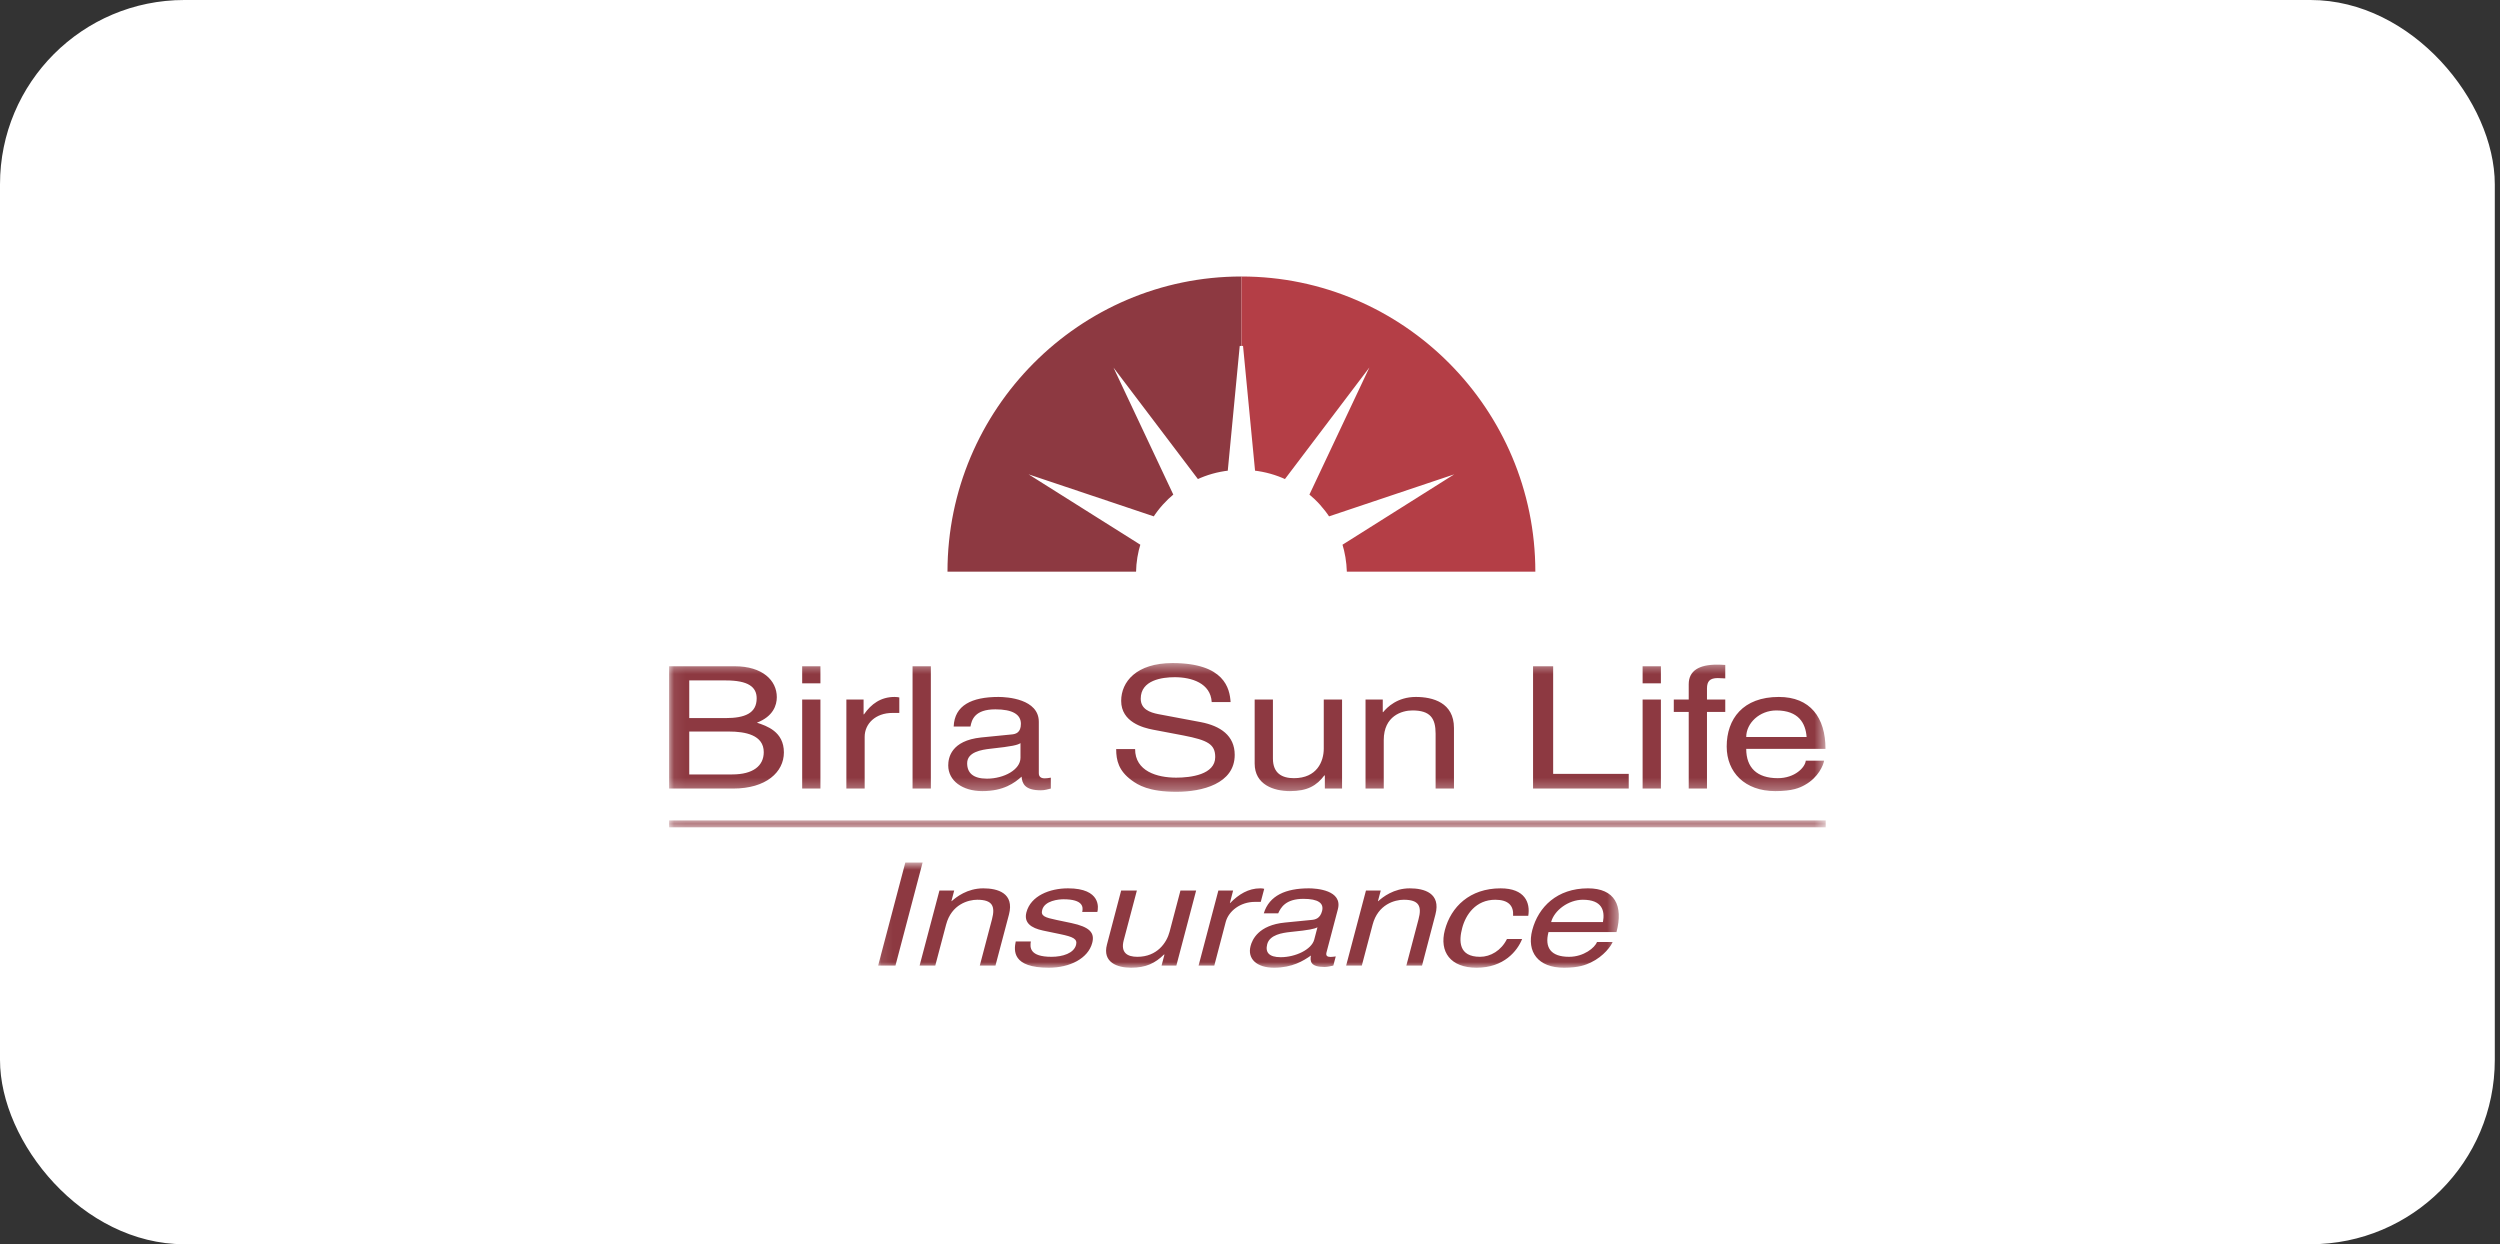 <svg width="217" height="108" viewBox="0 0 217 108" fill="none" xmlns="http://www.w3.org/2000/svg">
<rect x="0" y="0" width="217" height="108" fill="#333333" stroke="none"/>
<rect width="216.548" height="108" rx="16" fill="white"/>
<mask id="mask0_1_54" style="mask-type:luminance" maskUnits="userSpaceOnUse" x="58" y="71" width="101" height="1">
<path d="M58.076 71.2H158.472V71.849H58.076V71.2Z" fill="white"/>
</mask>
<g mask="url(#mask0_1_54)">
<path fill-rule="evenodd" clip-rule="evenodd" d="M58.076 71.813H158.472V71.212H58.076V71.813Z" fill="#8D3941"/>
</g>
<mask id="mask1_1_54" style="mask-type:luminance" maskUnits="userSpaceOnUse" x="76" y="74" width="65" height="10">
<path d="M76.1 74.83H140.546V84H76.1V74.83Z" fill="white"/>
</mask>
<g mask="url(#mask1_1_54)">
<path fill-rule="evenodd" clip-rule="evenodd" d="M138.618 81.766C138.439 82.256 137.475 83.051 136.196 83.051C134.63 83.051 134.05 82.268 134.41 80.903H140.312C140.92 78.606 140.167 77.108 137.833 77.108C135.163 77.108 133.531 78.716 133.001 80.73C132.507 82.615 133.484 84 135.758 84C137.056 84 137.645 83.747 138.072 83.55C139.234 82.997 139.849 82.084 139.977 81.766M134.638 80.036C134.903 79.022 136.138 78.098 137.39 78.098C139.046 78.098 139.324 79.022 139.136 80.036H134.638ZM131.337 79.492C131.396 78.619 130.933 78.098 129.79 78.098C128.101 78.098 127.223 79.392 126.919 80.549C126.624 81.666 126.595 83.051 128.468 83.051C129.379 83.051 130.31 82.505 130.803 81.507H132.12C131.709 82.541 130.538 84 128.17 84C125.897 84 124.918 82.615 125.413 80.73C125.945 78.716 127.577 77.108 130.251 77.108C132.367 77.108 132.839 78.355 132.653 79.492H131.337ZM123.432 83.812H122.071L123.126 79.799C123.432 78.666 123.175 78.098 121.847 78.098C121.073 78.098 119.609 78.49 119.143 80.262L118.206 83.812H116.845L118.566 77.296H119.85L119.605 78.216H119.639C120.019 77.869 120.979 77.108 122.366 77.108C123.622 77.108 125.088 77.521 124.594 79.38L123.432 83.812ZM110.949 79.275C111.171 78.778 111.592 78.02 113.139 78.02C114.421 78.02 114.934 78.395 114.756 79.078C114.587 79.725 114.175 79.82 113.844 79.85L111.543 80.076C109.229 80.3 108.692 81.569 108.55 82.115C108.252 83.236 109.101 84 110.585 84C112.163 84 113.139 83.398 113.787 82.941C113.7 83.438 113.752 83.935 114.958 83.935C115.269 83.935 115.489 83.861 115.733 83.812L115.943 83.017C115.784 83.04 115.606 83.062 115.484 83.062C115.207 83.062 115.067 82.957 115.137 82.681L116.126 78.928C116.567 77.26 114.257 77.108 113.609 77.108C111.617 77.108 110.172 77.724 109.698 79.275H110.949ZM114.076 81.556C113.844 82.43 112.433 83.085 111.167 83.085C110.146 83.085 109.81 82.664 109.994 81.956C110.213 81.129 111.319 80.97 112.004 80.896C113.734 80.721 114.105 80.624 114.356 80.486L114.076 81.556ZM105.401 83.812H104.037L105.755 77.296H107.035L106.753 78.384H106.778C107.525 77.619 108.369 77.108 109.39 77.108C109.561 77.108 109.633 77.124 109.735 77.149L109.434 78.283H108.924C107.661 78.283 106.647 79.078 106.393 80.024L105.401 83.812ZM100.824 83.812L101.072 82.867L101.047 82.841C100.277 83.599 99.477 84 98.181 84C96.988 84 95.672 83.541 96.085 81.982L97.317 77.296H98.681L97.538 81.618C97.258 82.689 97.842 83.051 98.722 83.051C100.439 83.051 101.27 81.829 101.518 80.884L102.464 77.296H103.825L102.108 83.812H100.824ZM93.937 79.154C94.031 78.74 94.026 78.057 92.31 78.057C91.896 78.057 90.674 78.172 90.463 78.98C90.318 79.513 90.703 79.64 91.701 79.85L92.988 80.119C94.582 80.459 95.041 80.96 94.805 81.844C94.451 83.192 92.863 84 91.038 84C87.844 84 88.003 82.505 88.166 81.717H89.476C89.391 82.228 89.36 83.051 91.271 83.051C92.247 83.051 93.212 82.739 93.402 82.017C93.539 81.493 93.138 81.317 92.039 81.086L90.544 80.775C89.476 80.549 88.858 80.088 89.093 79.188C89.469 77.758 91.11 77.108 92.703 77.108C95.591 77.108 95.34 78.828 95.251 79.154H93.937ZM86.406 83.812H85.046L86.103 79.799C86.403 78.666 86.155 78.098 84.825 78.098C84.053 78.098 82.587 78.49 82.12 80.262L81.182 83.812H79.821L81.544 77.296H82.825L82.583 78.216H82.612C82.998 77.869 83.956 77.108 85.351 77.108C86.598 77.108 88.062 77.521 87.578 79.38L86.406 83.812ZM77.726 83.812H76.222L78.583 74.866H80.082" fill="#8D3941"/>
</g>
<mask id="mask2_1_54" style="mask-type:luminance" maskUnits="userSpaceOnUse" x="58" y="57" width="101" height="12">
<path d="M58.076 57.453H158.472V68.735H58.076V57.453Z" fill="white"/>
</mask>
<g mask="url(#mask2_1_54)">
<path fill-rule="evenodd" clip-rule="evenodd" d="M156.741 66.028C156.689 66.601 155.805 67.546 154.312 67.546C152.49 67.546 151.572 66.617 151.572 65.003H158.453C158.453 62.272 157.12 60.495 154.403 60.495C151.285 60.495 149.877 62.405 149.877 64.799C149.877 67.031 151.451 68.669 154.092 68.669C155.608 68.669 156.219 68.38 156.65 68.141C157.843 67.485 158.275 66.397 158.331 66.028M151.572 63.971C151.572 62.773 152.724 61.666 154.184 61.666C156.115 61.666 156.727 62.773 156.814 63.971H151.572ZM148.166 61.794V68.447H146.581V61.794H145.285V60.719H146.581V59.387C146.581 58.221 147.481 57.69 149.029 57.69C149.264 57.69 149.497 57.7 149.753 57.717V58.885C149.553 58.873 149.298 58.857 149.103 58.857C148.416 58.857 148.166 59.134 148.166 59.759V60.719H149.753V61.794H148.166ZM142.579 57.831H144.166V59.311H142.579V57.831ZM144.166 68.447H142.579V60.719H144.166V68.447ZM134.814 67.174H141.374V68.447H133.069V57.831H134.814V67.174ZM126.204 68.447H124.611V63.689C124.611 62.342 124.148 61.666 122.598 61.666C121.696 61.666 120.109 62.132 120.109 64.239V68.447H118.528V60.719H120.024V61.813H120.058C120.399 61.398 121.283 60.495 122.903 60.495C124.363 60.495 126.204 60.983 126.204 63.186V68.447ZM114.997 68.447V67.324L114.959 67.297C114.295 68.193 113.48 68.669 111.971 68.669C110.583 68.669 108.905 68.125 108.905 66.274V60.719H110.49V65.846C110.49 67.122 111.28 67.546 112.312 67.546C114.312 67.546 114.903 66.095 114.903 64.976V60.719H116.491V68.447H114.997ZM105.177 60.941C105.084 59.298 103.429 58.781 101.969 58.781C100.87 58.781 99.016 59.032 99.016 60.645C99.016 61.549 99.787 61.84 100.548 61.988L104.239 62.682C105.917 63.008 107.173 63.839 107.173 65.522C107.173 68.036 104.328 68.73 102.112 68.73C99.721 68.73 98.78 68.141 98.202 67.711C97.105 66.897 96.884 66.01 96.884 65.019H98.527C98.527 66.942 100.434 67.501 102.094 67.501C103.355 67.501 105.481 67.237 105.481 65.713C105.481 64.606 104.847 64.251 102.726 63.839L100.075 63.335C99.229 63.172 97.318 62.682 97.318 60.837C97.318 59.181 98.634 57.555 101.77 57.555C106.295 57.555 106.741 59.774 106.816 60.941H105.177ZM84.236 63.065C84.345 62.478 84.598 61.571 86.4 61.571C87.895 61.571 88.614 62.017 88.614 62.827C88.614 63.597 88.166 63.723 87.79 63.752L85.174 64.011C82.543 64.284 82.307 65.791 82.307 66.438C82.307 67.767 83.539 68.669 85.266 68.669C87.103 68.669 88.059 67.964 88.674 67.412C88.723 68.003 88.943 68.599 90.348 68.599C90.709 68.599 90.939 68.506 91.212 68.447V67.501C91.029 67.534 90.834 67.561 90.688 67.561C90.364 67.561 90.169 67.431 90.169 67.107V62.655C90.169 60.672 87.427 60.495 86.671 60.495C84.345 60.495 82.852 61.222 82.779 63.065H84.236ZM88.578 65.775C88.578 66.809 87.143 67.588 85.664 67.588C84.475 67.588 83.949 67.091 83.949 66.25C83.949 65.274 85.191 65.077 85.966 64.99C87.935 64.78 88.331 64.663 88.578 64.504V65.775ZM80.798 68.447H79.21V57.832H80.798V68.447ZM75.053 68.447H73.465V60.719H74.959V62.002H74.997C75.626 61.101 76.455 60.495 77.647 60.495C77.839 60.495 77.931 60.513 78.06 60.538V61.883H77.462C75.987 61.883 75.053 62.827 75.053 63.956V68.447ZM69.629 57.831H71.213V59.311H69.629V57.831ZM71.213 68.447H69.629V60.719H71.213V68.447ZM59.827 63.497H63.264C64.691 63.497 66.294 63.792 66.294 65.287C66.294 66.469 65.375 67.221 63.557 67.221H59.827V63.497ZM58.076 68.447H63.644C66.507 68.447 68.042 67.013 68.042 65.309C68.042 63.497 66.543 63.008 65.699 62.729C67.118 62.184 67.427 61.207 67.427 60.513C67.427 59.061 66.185 57.831 63.769 57.831H58.076V68.447ZM59.827 59.061H62.999C64.942 59.061 65.679 59.626 65.679 60.616C65.679 61.91 64.656 62.33 62.978 62.33H59.827" fill="#8D3941"/>
</g>
<path fill-rule="evenodd" clip-rule="evenodd" d="M107.751 49.619H82.242C82.242 35.513 93.699 24 107.751 24" fill="#8D3941"/>
<path fill-rule="evenodd" clip-rule="evenodd" d="M107.753 49.619H133.268C133.268 35.513 121.809 24 107.753 24" fill="#B43E46"/>
<path fill-rule="evenodd" clip-rule="evenodd" d="M116.761 49.619C116.736 48.787 116.598 47.982 116.362 47.217L125.13 41.693L115.304 44.992C114.805 44.225 114.189 43.545 113.482 42.965L118.14 33.09L111.579 41.76C110.719 41.357 109.786 41.092 108.806 40.982L107.752 30.039L106.703 40.982C105.718 41.092 104.789 41.357 103.933 41.76L97.367 33.09L102.018 42.965C101.317 43.545 100.699 44.225 100.207 44.992L90.377 41.693L99.148 47.217C98.907 47.982 98.772 48.787 98.748 49.686H116.761" fill="white"/>
<path d="M116.761 49.619C116.736 48.788 116.598 47.982 116.362 47.217L125.13 41.693L115.304 44.992C114.805 44.225 114.189 43.546 113.482 42.966L118.14 33.091L111.579 41.76C110.719 41.357 109.786 41.093 108.806 40.983L107.752 30.039L106.703 40.983C105.718 41.093 104.789 41.357 103.933 41.76L97.367 33.091L102.018 42.966C101.317 43.546 100.699 44.225 100.207 44.992L90.377 41.693L99.148 47.217C98.907 47.982 98.772 48.788 98.748 49.686H116.761V49.619Z" stroke="white" stroke-width="0.288" stroke-miterlimit="10"/>
</svg>
